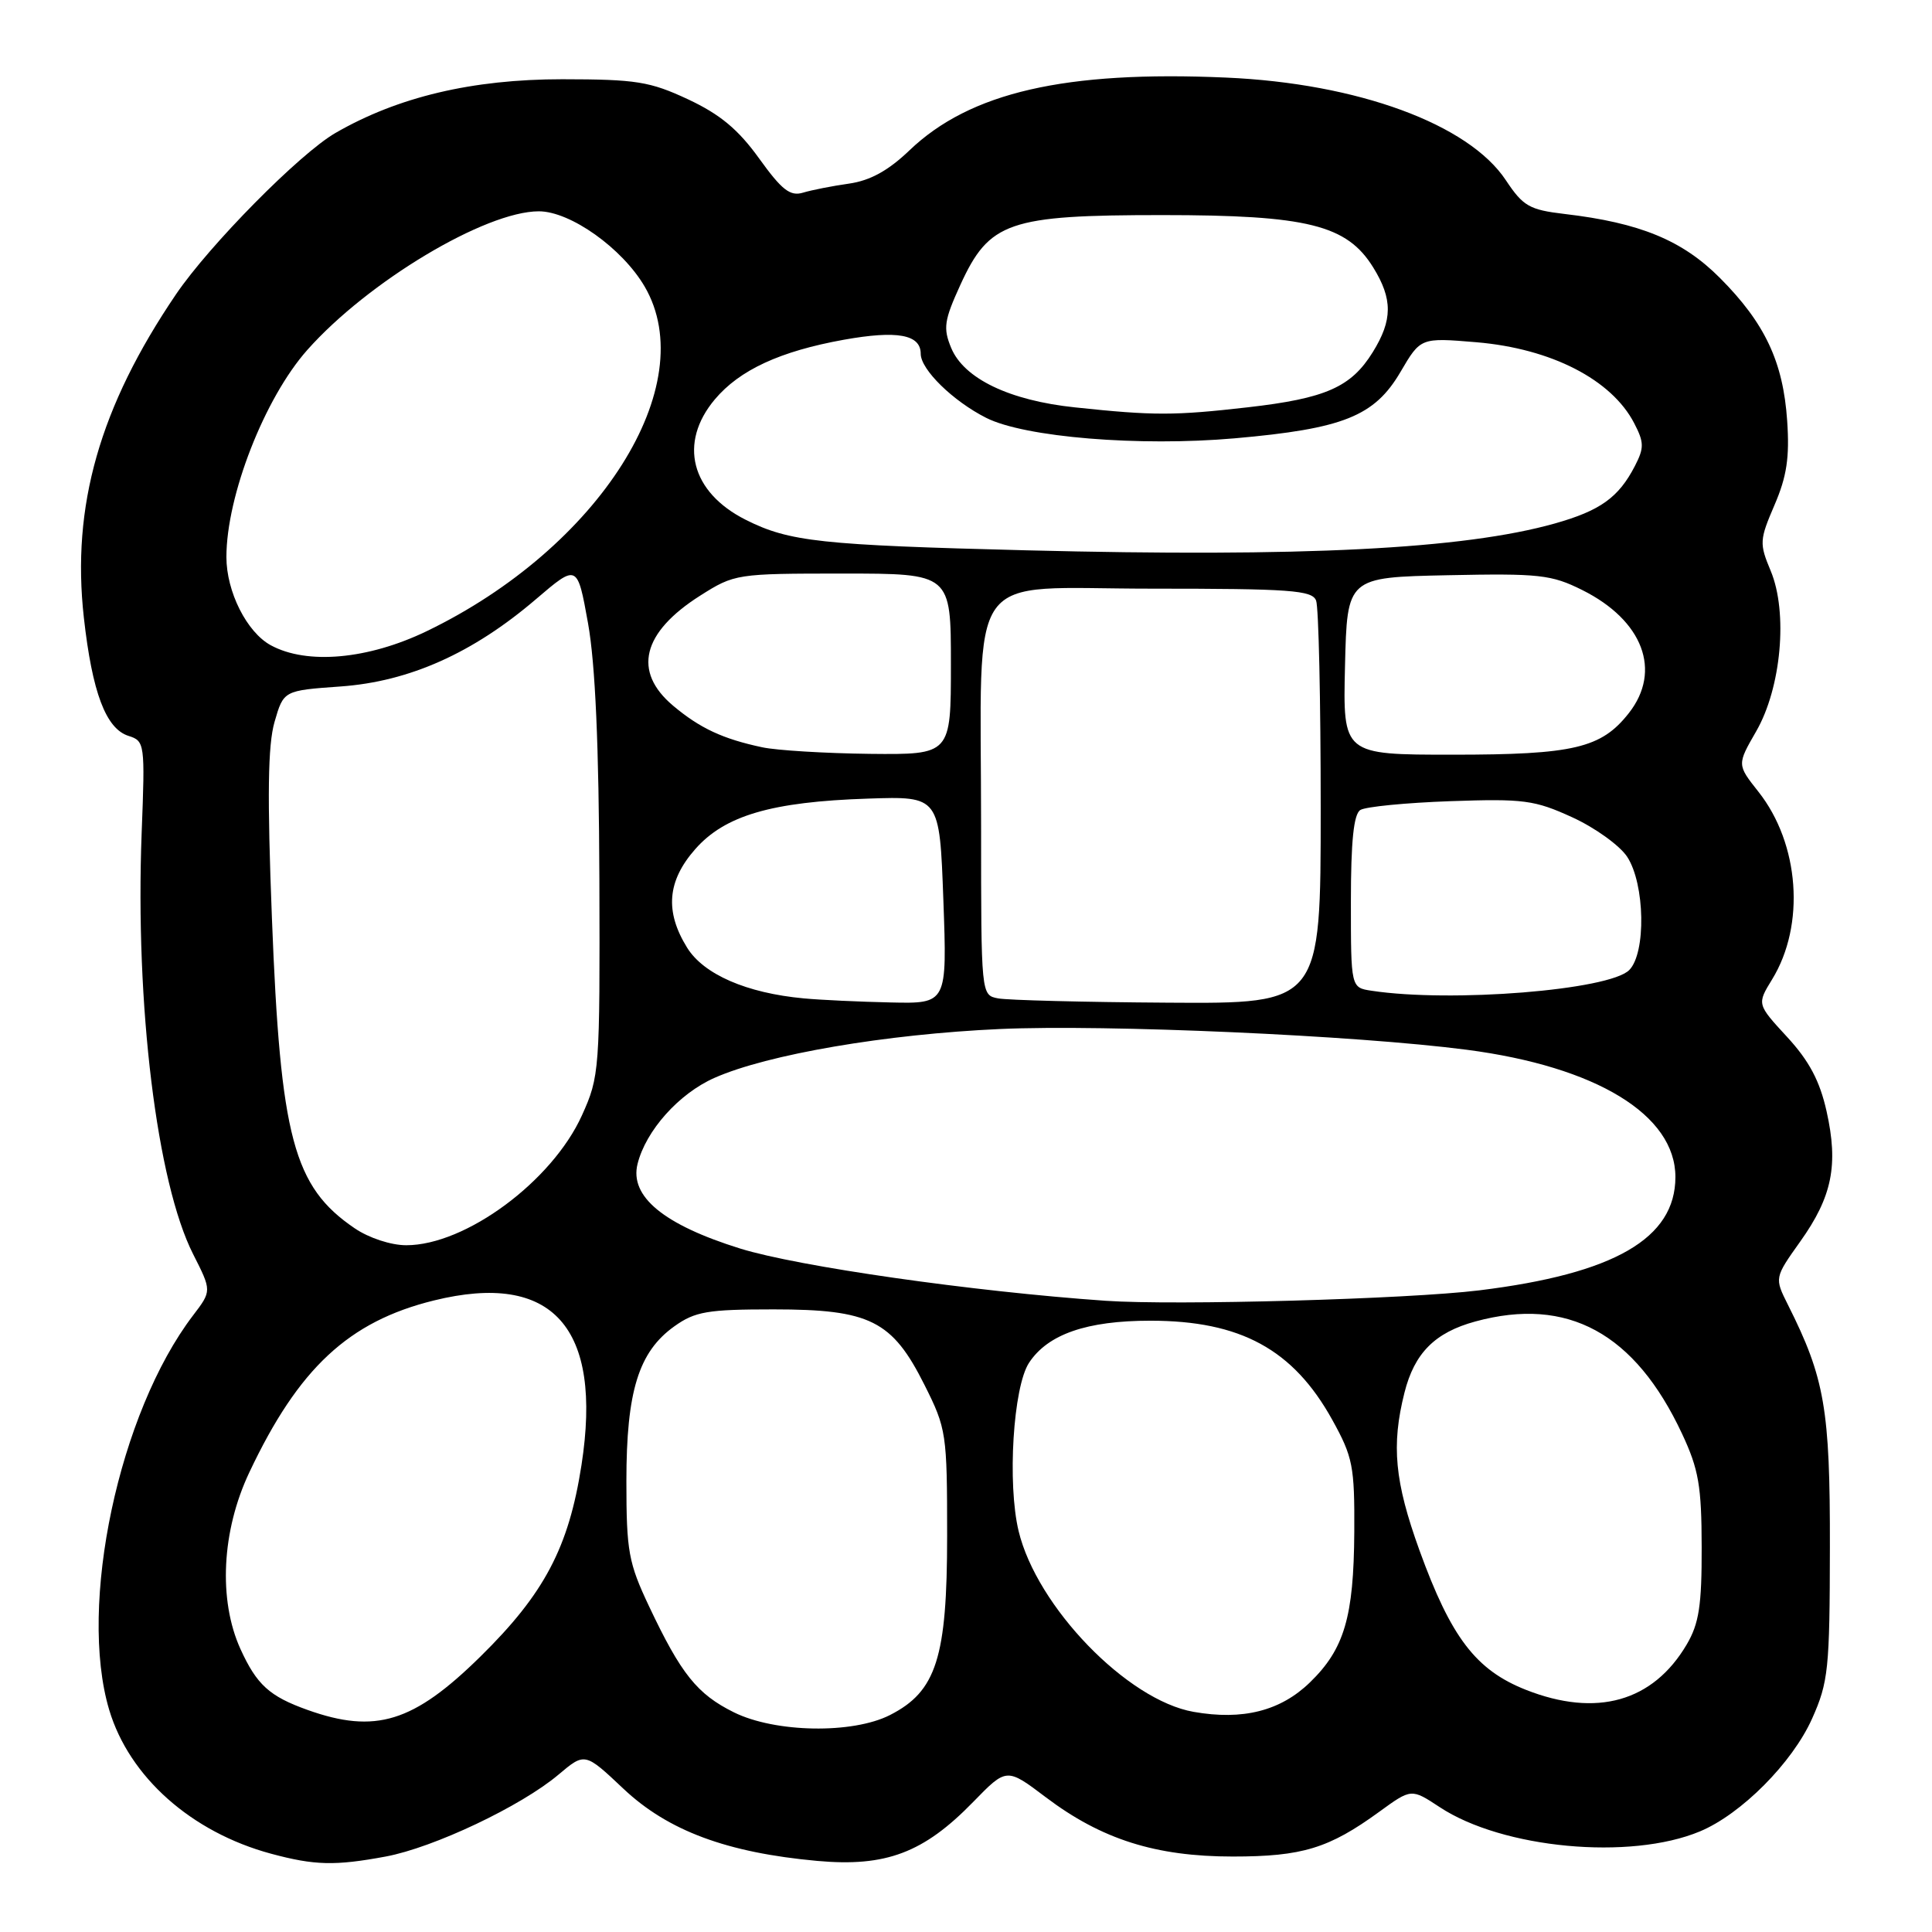 <?xml version="1.0" encoding="UTF-8" standalone="no"?>
<!DOCTYPE svg PUBLIC "-//W3C//DTD SVG 1.1//EN" "http://www.w3.org/Graphics/SVG/1.1/DTD/svg11.dtd" >
<svg xmlns="http://www.w3.org/2000/svg" xmlns:xlink="http://www.w3.org/1999/xlink" version="1.1" viewBox="0 0 256 256">
 <g >
 <path fill="currentColor"
d=" M 51.11 246.00 C 57.46 244.82 69.05 239.33 74.00 235.15 C 77.50 232.20 77.50 232.20 82.60 237.01 C 88.50 242.58 96.31 245.49 108.29 246.58 C 117.39 247.40 122.39 245.51 128.95 238.77 C 133.38 234.22 133.38 234.22 138.58 238.15 C 145.97 243.73 153.14 246.00 163.35 246.00 C 172.55 246.00 176.09 244.92 182.76 240.07 C 187.01 236.98 187.01 236.98 190.76 239.45 C 199.08 244.95 216.02 246.53 225.25 242.67 C 230.73 240.38 237.49 233.58 240.11 227.73 C 242.27 222.90 242.45 221.15 242.47 205.00 C 242.50 186.73 241.79 182.60 236.92 172.91 C 235.12 169.32 235.12 169.32 238.54 164.51 C 242.78 158.56 243.62 154.36 242.03 147.25 C 241.13 143.22 239.72 140.57 236.80 137.40 C 232.80 133.06 232.80 133.06 234.81 129.78 C 239.24 122.57 238.45 111.80 233.00 104.91 C 230.16 101.32 230.16 101.32 232.70 96.91 C 236.03 91.14 236.93 81.16 234.63 75.65 C 233.11 72.02 233.14 71.55 235.13 66.92 C 236.76 63.14 237.14 60.60 236.81 55.76 C 236.28 47.95 233.87 42.82 227.90 36.83 C 222.93 31.84 217.31 29.52 207.30 28.35 C 202.65 27.80 201.82 27.32 199.54 23.89 C 194.62 16.45 179.90 11.04 162.46 10.28 C 141.13 9.34 128.53 12.24 120.50 19.93 C 117.70 22.61 115.30 23.93 112.50 24.33 C 110.30 24.64 107.55 25.18 106.40 25.53 C 104.70 26.04 103.60 25.18 100.59 21.00 C 97.83 17.16 95.43 15.16 91.19 13.17 C 86.11 10.80 84.32 10.51 74.50 10.50 C 62.58 10.50 52.71 12.84 44.43 17.63 C 39.71 20.36 27.76 32.46 23.32 39.00 C 13.21 53.90 9.46 67.05 11.11 81.83 C 12.22 91.76 14.03 96.56 17.03 97.51 C 19.18 98.19 19.23 98.51 18.77 110.36 C 17.90 133.13 20.78 156.68 25.59 166.18 C 28.06 171.05 28.06 171.05 25.58 174.30 C 15.75 187.19 10.33 212.69 14.47 226.57 C 17.13 235.46 25.36 242.78 35.93 245.63 C 41.69 247.18 44.38 247.25 51.11 246.00 Z  M 97.24 226.89 C 92.38 224.48 90.25 221.83 86.01 212.86 C 83.28 207.08 83.00 205.57 83.00 196.27 C 83.00 184.34 84.62 179.12 89.36 175.74 C 92.11 173.78 93.75 173.50 102.50 173.50 C 115.29 173.50 118.22 174.97 122.50 183.51 C 125.41 189.31 125.50 189.94 125.50 203.50 C 125.50 219.65 124.08 224.12 117.93 227.25 C 112.97 229.78 102.71 229.60 97.24 226.89 Z  M 40.74 226.57 C 35.70 224.77 34.02 223.24 31.86 218.50 C 28.91 212.00 29.37 202.84 33.04 195.09 C 39.56 181.29 46.20 175.10 57.49 172.32 C 73.22 168.44 79.88 175.86 77.05 194.13 C 75.36 205.04 72.13 211.17 63.67 219.49 C 54.79 228.23 49.75 229.79 40.74 226.57 Z  M 158.16 226.83 C 149.36 225.29 137.38 212.90 134.97 202.87 C 133.46 196.57 134.25 183.79 136.35 180.58 C 138.84 176.79 144.00 175.00 152.43 175.00 C 164.38 175.00 171.36 178.80 176.53 188.13 C 179.26 193.06 179.50 194.28 179.45 203.00 C 179.38 214.28 178.13 218.51 173.56 222.94 C 169.67 226.71 164.67 227.98 158.16 226.83 Z  M 202.19 223.91 C 195.56 221.29 192.27 216.98 188.08 205.41 C 184.80 196.33 184.34 191.51 186.10 184.53 C 187.42 179.29 190.13 176.56 195.50 175.10 C 207.71 171.77 216.64 176.63 222.89 190.00 C 225.08 194.68 225.47 196.91 225.48 205.00 C 225.50 212.72 225.13 215.13 223.50 217.90 C 219.03 225.49 211.55 227.60 202.19 223.91 Z  M 146.50 172.36 C 128.94 171.14 105.78 167.83 98.08 165.44 C 87.94 162.28 83.40 158.54 84.48 154.22 C 85.58 149.81 89.96 144.90 94.68 142.82 C 101.70 139.71 117.39 137.03 132.50 136.35 C 146.58 135.72 179.73 137.19 194.36 139.10 C 211.53 141.34 222.00 147.73 222.00 155.96 C 222.00 164.10 213.90 168.78 196.00 170.98 C 186.52 172.14 155.76 173.00 146.50 172.36 Z  M 46.99 162.75 C 38.89 157.24 37.16 150.76 36.03 121.65 C 35.40 105.44 35.49 98.74 36.38 95.65 C 37.58 91.50 37.58 91.50 45.14 90.96 C 54.23 90.31 62.65 86.55 71.00 79.41 C 76.50 74.71 76.50 74.71 77.92 82.60 C 78.88 87.98 79.36 98.78 79.42 116.50 C 79.50 141.86 79.44 142.63 77.11 147.79 C 73.16 156.52 61.70 165.00 53.83 165.00 C 51.81 165.00 48.88 164.04 46.99 162.75 Z  M 106.50 132.29 C 98.93 131.59 93.23 129.11 91.04 125.56 C 88.08 120.78 88.41 116.74 92.11 112.53 C 96.03 108.06 102.22 106.24 115.00 105.82 C 124.50 105.50 124.50 105.50 125.00 119.25 C 125.50 133.00 125.50 133.00 118.00 132.83 C 113.88 132.74 108.70 132.50 106.50 132.29 Z  M 132.25 132.29 C 130.00 131.86 130.00 131.86 130.00 109.57 C 130.00 74.61 127.58 78.00 152.53 78.00 C 170.99 78.00 173.87 78.21 174.39 79.58 C 174.73 80.45 175.00 92.83 175.00 107.08 C 175.00 133.00 175.00 133.00 154.75 132.86 C 143.61 132.79 133.49 132.53 132.25 132.29 Z  M 181.75 131.28 C 179.00 130.87 179.00 130.87 179.00 119.49 C 179.00 111.48 179.37 107.88 180.25 107.33 C 180.94 106.89 186.30 106.37 192.17 106.16 C 201.90 105.82 203.34 106.01 208.34 108.30 C 211.36 109.68 214.63 112.04 215.61 113.53 C 217.97 117.13 218.13 126.29 215.88 128.54 C 213.23 131.20 192.29 132.88 181.75 131.28 Z  M 101.00 99.02 C 95.77 97.91 92.74 96.49 89.19 93.51 C 83.81 88.98 85.08 83.81 92.77 78.93 C 97.33 76.04 97.59 76.00 111.70 76.00 C 126.00 76.00 126.00 76.00 126.00 88.00 C 126.00 100.00 126.00 100.00 115.25 99.89 C 109.34 99.82 102.92 99.43 101.00 99.02 Z  M 178.22 88.25 C 178.50 76.50 178.50 76.50 191.83 76.22 C 203.98 75.97 205.56 76.14 209.67 78.19 C 217.71 82.21 220.23 88.89 215.83 94.49 C 212.18 99.14 208.52 100.00 192.50 100.00 C 177.94 100.00 177.94 100.00 178.22 88.25 Z  M 35.88 85.50 C 32.70 83.77 30.00 78.40 30.00 73.81 C 30.00 65.70 35.06 52.74 40.72 46.37 C 48.76 37.31 64.31 28.00 71.40 28.00 C 75.57 28.00 82.45 32.89 85.42 37.97 C 93.05 51.04 79.40 72.61 56.53 83.64 C 48.77 87.38 40.68 88.11 35.88 85.50 Z  M 136.00 72.92 C 108.77 72.23 104.58 71.78 98.82 68.88 C 91.55 65.23 89.87 58.69 94.72 52.92 C 98.00 49.02 103.37 46.54 111.80 45.02 C 118.89 43.75 122.00 44.32 122.00 46.88 C 122.00 48.97 126.28 53.15 130.68 55.37 C 135.77 57.94 150.94 59.19 163.60 58.08 C 178.00 56.81 182.13 55.16 185.58 49.27 C 188.24 44.73 188.24 44.73 195.65 45.35 C 205.55 46.19 213.55 50.30 216.54 56.08 C 217.86 58.62 217.87 59.35 216.63 61.75 C 214.47 65.93 212.03 67.67 206.00 69.37 C 193.89 72.77 172.63 73.84 136.00 72.92 Z  M 142.44 53.98 C 133.76 53.07 127.73 50.17 126.04 46.11 C 124.95 43.48 125.10 42.46 127.26 37.73 C 131.09 29.38 133.63 28.50 154.00 28.50 C 173.25 28.50 178.47 29.80 181.96 35.44 C 184.55 39.63 184.54 42.40 181.90 46.66 C 179.03 51.30 175.67 52.79 165.34 53.97 C 155.62 55.08 152.88 55.09 142.44 53.98 Z "/>
</g>
</svg>